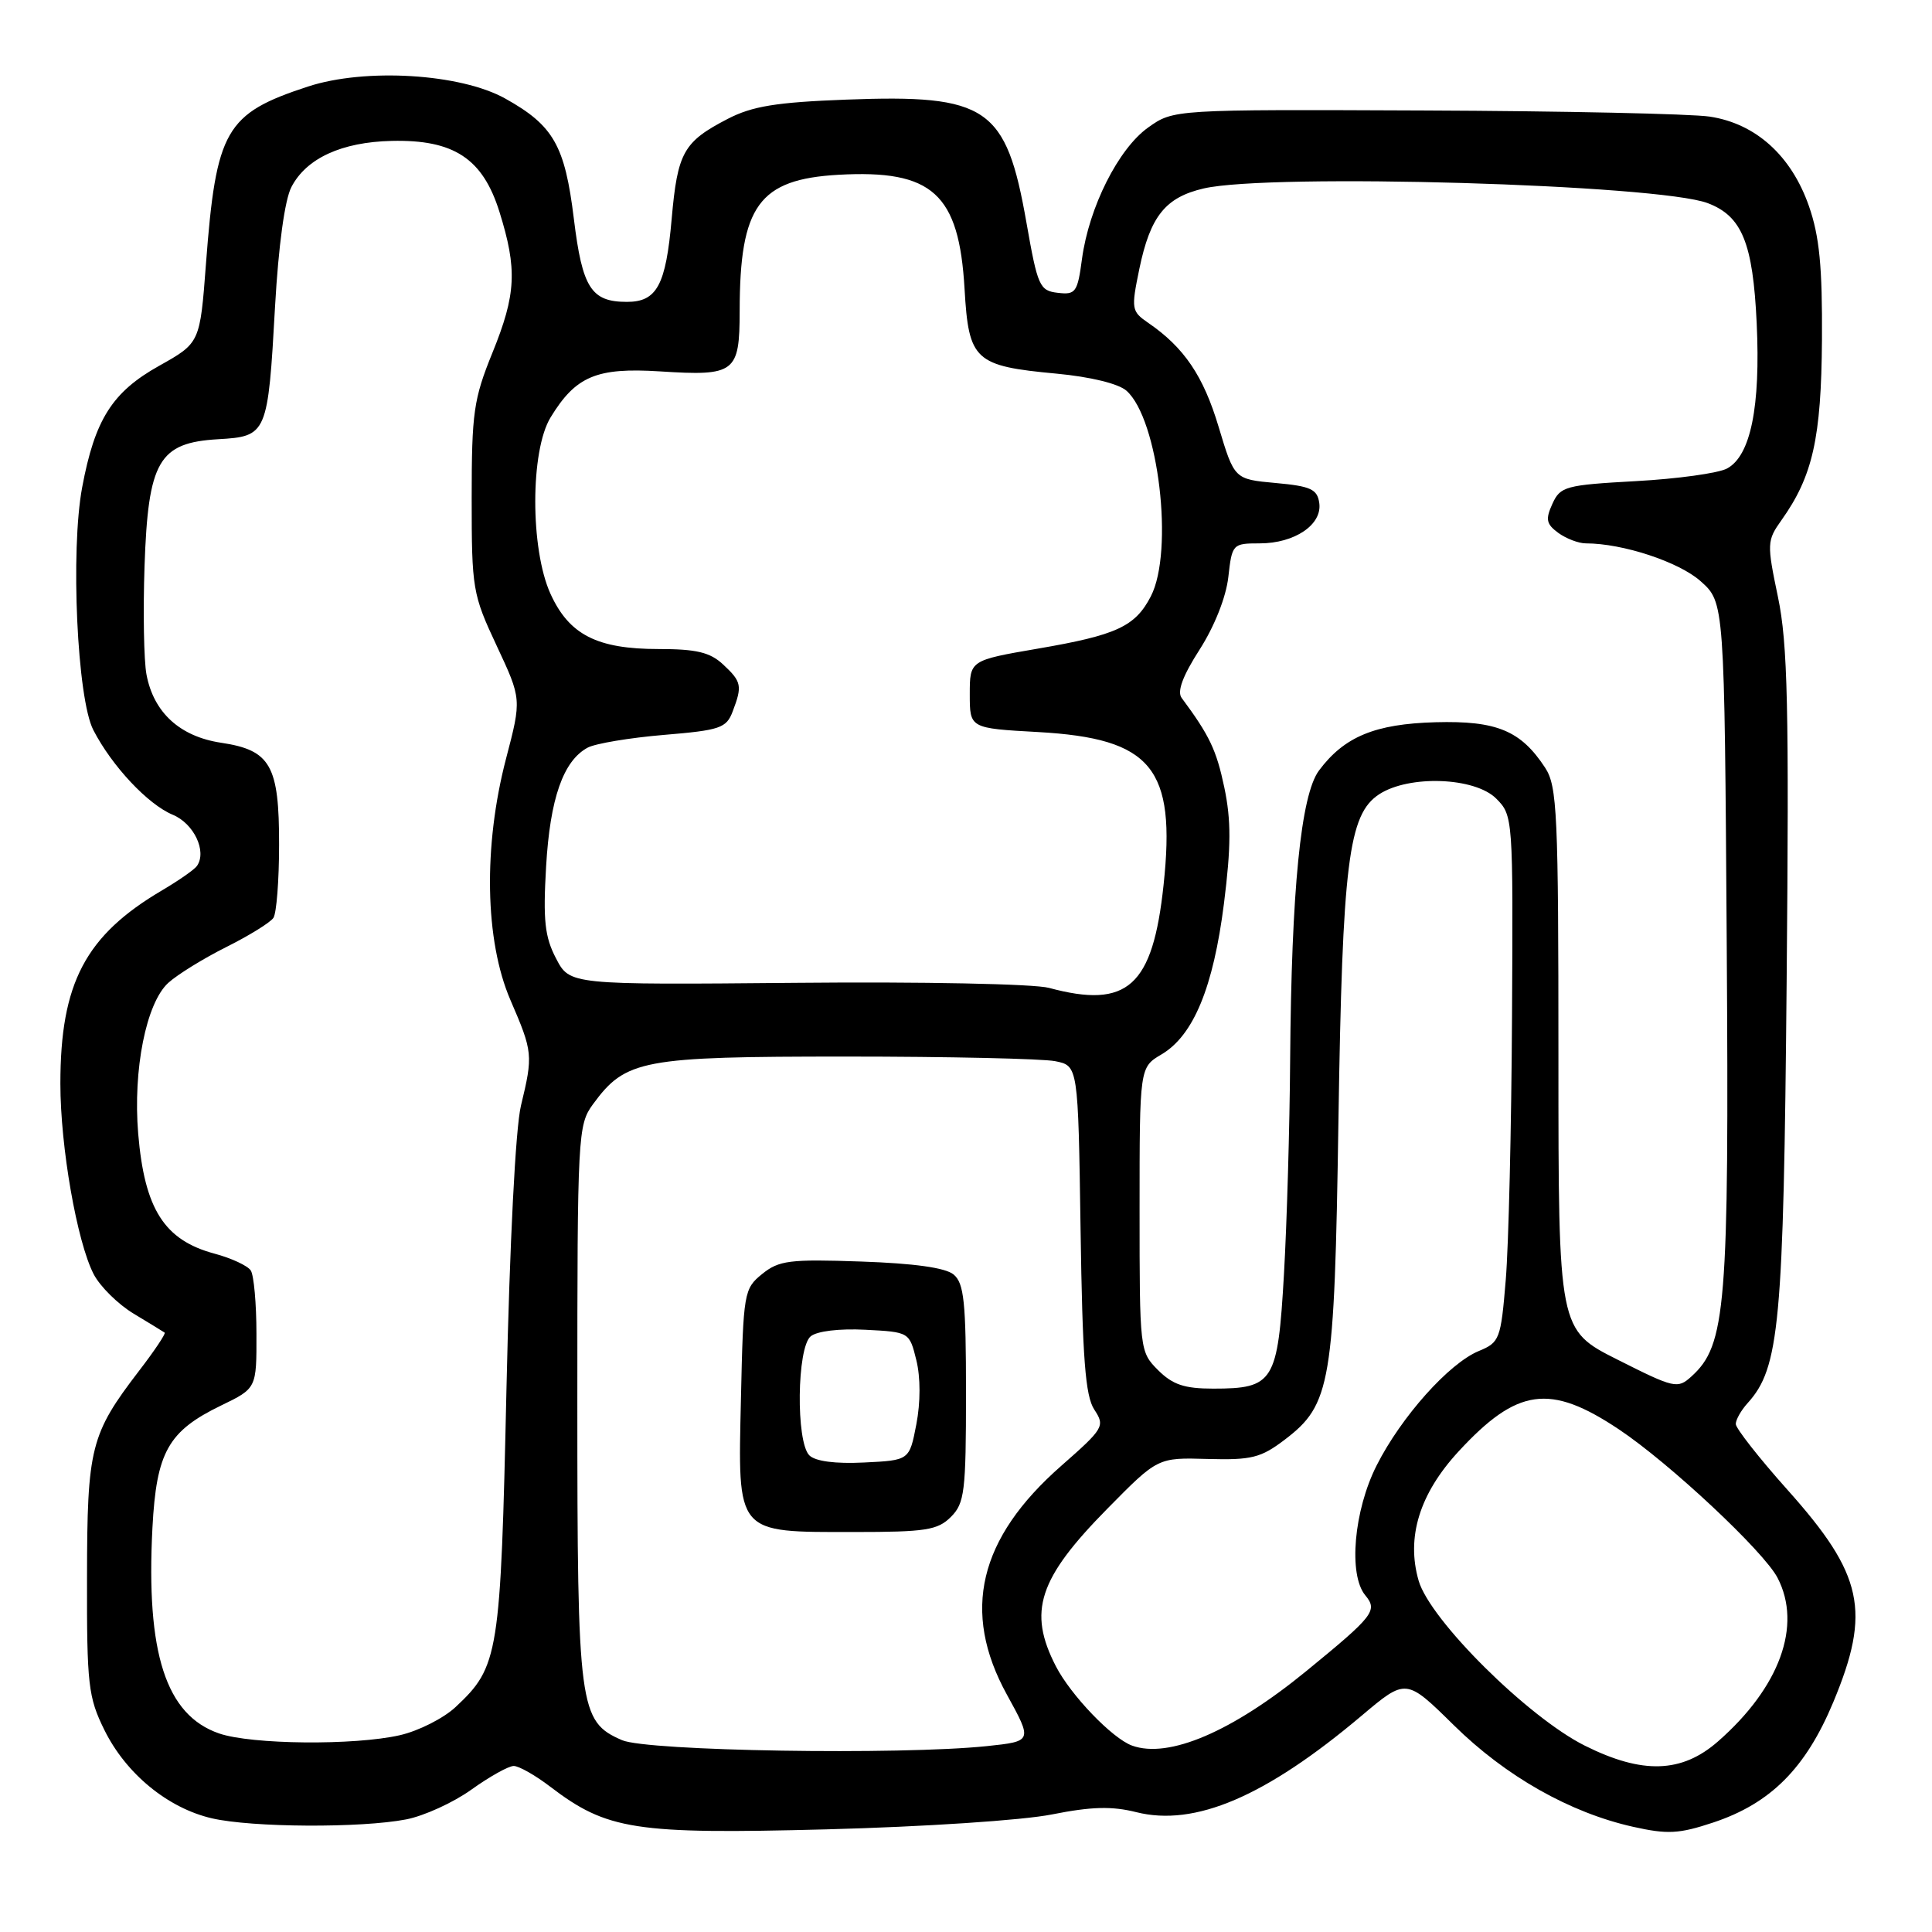 <?xml version="1.0" encoding="UTF-8" standalone="no"?>
<!DOCTYPE svg PUBLIC "-//W3C//DTD SVG 1.1//EN" "http://www.w3.org/Graphics/SVG/1.1/DTD/svg11.dtd" >
<svg xmlns="http://www.w3.org/2000/svg" xmlns:xlink="http://www.w3.org/1999/xlink" version="1.1" viewBox="0 0 256 256">
 <g >
 <path fill="currentColor"
d=" M 139.40 240.42 C 144.63 239.38 147.33 239.31 150.56 240.12 C 158.33 242.07 167.69 238.07 180.41 227.35 C 186.31 222.37 186.31 222.37 192.63 228.59 C 199.51 235.37 208.00 240.18 216.39 242.06 C 220.96 243.08 222.47 243.00 226.99 241.50 C 234.62 238.97 239.27 234.30 242.93 225.52 C 247.94 213.48 246.90 208.65 236.85 197.41 C 233.08 193.19 230.00 189.26 230.00 188.69 C 230.00 188.12 230.70 186.88 231.56 185.93 C 235.80 181.25 236.33 175.51 236.74 130.00 C 237.07 93.61 236.88 85.29 235.59 79.11 C 234.11 72.03 234.13 71.63 236.05 68.93 C 240.20 63.10 241.33 58.06 241.42 45.00 C 241.48 35.34 241.09 31.32 239.69 27.30 C 237.35 20.61 232.64 16.37 226.54 15.45 C 224.05 15.08 207.04 14.71 188.75 14.64 C 155.50 14.50 155.50 14.50 152.13 16.90 C 148.19 19.71 144.30 27.45 143.37 34.30 C 142.78 38.74 142.53 39.08 140.16 38.80 C 137.75 38.52 137.49 37.93 136.01 29.50 C 133.32 14.18 130.85 12.49 112.13 13.20 C 102.85 13.55 99.68 14.07 96.43 15.75 C 90.56 18.79 89.78 20.18 89.00 29.00 C 88.23 37.80 87.04 40.00 83.07 40.00 C 78.34 40.00 77.16 38.17 76.04 29.00 C 74.85 19.27 73.35 16.63 66.95 13.06 C 61.03 9.75 48.40 8.98 40.80 11.47 C 29.87 15.05 28.64 17.19 27.29 34.97 C 26.50 45.44 26.50 45.44 21.09 48.47 C 14.87 51.95 12.57 55.58 10.89 64.56 C 9.32 72.92 10.22 92.60 12.37 96.74 C 14.84 101.52 19.60 106.59 22.89 107.96 C 25.69 109.12 27.44 112.80 26.10 114.74 C 25.77 115.22 23.70 116.66 21.50 117.96 C 11.32 123.95 8.00 130.25 8.00 143.59 C 8.00 151.98 10.20 164.55 12.41 168.83 C 13.26 170.47 15.65 172.83 17.73 174.08 C 19.80 175.33 21.64 176.45 21.82 176.58 C 21.99 176.70 20.47 178.99 18.42 181.65 C 11.99 190.05 11.55 191.79 11.53 209.00 C 11.50 223.24 11.69 224.89 13.83 229.23 C 16.69 235.03 22.24 239.59 28.09 240.94 C 33.39 242.16 47.82 242.24 53.82 241.08 C 56.19 240.62 60.09 238.84 62.48 237.12 C 64.87 235.41 67.39 234.00 68.07 234.00 C 68.75 234.00 70.93 235.23 72.90 236.74 C 80.44 242.49 84.10 243.06 109.50 242.40 C 122.45 242.06 135.51 241.20 139.40 240.42 Z  M 210.02 231.32 C 202.49 227.57 189.50 214.68 187.98 209.46 C 186.31 203.71 188.09 197.94 193.26 192.33 C 201.04 183.90 205.37 183.30 214.50 189.39 C 221.21 193.86 233.74 205.59 235.54 209.08 C 238.81 215.39 235.82 223.59 227.64 230.75 C 222.85 234.95 217.63 235.12 210.02 231.32 Z  M 82.42 230.58 C 76.73 228.10 76.50 226.38 76.50 185.82 C 76.50 150.30 76.57 149.06 78.57 146.32 C 82.91 140.40 85.04 140.00 112.13 140.00 C 125.67 140.00 138.13 140.28 139.81 140.61 C 142.86 141.22 142.86 141.22 143.18 162.86 C 143.43 180.01 143.81 184.97 145.00 186.78 C 146.44 188.97 146.27 189.27 140.61 194.24 C 129.67 203.85 127.37 213.54 133.41 224.53 C 136.82 230.73 136.82 230.73 130.76 231.37 C 119.23 232.57 85.74 232.03 82.42 230.58 Z  M 126.00 201.00 C 127.81 199.19 128.00 197.67 128.00 184.62 C 128.00 172.52 127.74 170.03 126.36 168.88 C 125.28 167.98 121.12 167.40 114.10 167.16 C 104.63 166.83 103.21 167.01 100.99 168.81 C 98.58 170.76 98.49 171.26 98.18 185.30 C 97.77 203.44 97.40 203.00 113.22 203.00 C 122.67 203.00 124.25 202.75 126.00 201.00 Z  M 150.00 231.30 C 147.38 230.35 141.89 224.63 139.91 220.79 C 136.17 213.53 137.59 209.18 146.75 199.89 C 153.41 193.13 153.41 193.13 160.02 193.32 C 165.84 193.48 167.07 193.17 170.23 190.77 C 176.36 186.10 176.82 183.42 177.35 148.50 C 177.88 114.27 178.67 107.92 182.74 105.25 C 186.70 102.66 195.43 102.98 198.26 105.82 C 200.48 108.05 200.50 108.36 200.35 134.72 C 200.27 149.37 199.90 165.06 199.52 169.59 C 198.87 177.46 198.71 177.88 195.94 179.02 C 191.99 180.66 185.68 187.72 182.42 194.16 C 179.39 200.14 178.64 208.66 180.91 211.39 C 182.58 213.41 182.05 214.10 173.10 221.42 C 163.26 229.47 154.86 233.06 150.00 231.30 Z  M 29.03 229.69 C 21.98 227.26 19.33 219.07 20.20 202.42 C 20.73 192.40 22.28 189.63 29.31 186.23 C 34.00 183.96 34.00 183.96 33.98 176.73 C 33.98 172.75 33.64 168.98 33.23 168.35 C 32.83 167.72 30.66 166.71 28.41 166.11 C 21.76 164.32 19.15 160.21 18.31 150.20 C 17.61 141.75 19.36 132.93 22.29 130.24 C 23.51 129.13 26.98 126.99 30.00 125.48 C 33.02 123.97 35.83 122.23 36.23 121.62 C 36.64 121.00 36.98 116.66 36.98 111.97 C 37.00 101.42 35.86 99.40 29.31 98.42 C 23.84 97.60 20.36 94.42 19.41 89.38 C 19.06 87.52 18.95 81.08 19.15 75.06 C 19.63 61.07 21.03 58.66 28.90 58.20 C 35.40 57.82 35.50 57.58 36.45 40.53 C 36.90 32.60 37.73 26.48 38.61 24.79 C 40.58 20.98 45.26 18.82 51.91 18.67 C 60.13 18.48 63.96 21.00 66.17 28.04 C 68.56 35.68 68.40 38.99 65.25 46.74 C 62.76 52.87 62.50 54.67 62.50 66.00 C 62.50 78.06 62.62 78.75 65.81 85.56 C 69.12 92.63 69.12 92.63 67.06 100.50 C 64.02 112.12 64.24 124.64 67.63 132.50 C 70.61 139.40 70.65 139.79 69.03 146.50 C 68.31 149.47 67.54 164.67 67.11 184.00 C 66.33 219.34 66.10 220.83 60.37 226.19 C 58.79 227.67 55.48 229.35 53.00 229.92 C 46.97 231.30 33.33 231.17 29.03 229.69 Z  M 153.45 181.55 C 151.02 179.11 151.00 178.92 151.00 160.26 C 151.00 141.43 151.00 141.43 153.91 139.71 C 158.14 137.21 160.77 130.85 162.18 119.73 C 163.13 112.16 163.14 108.71 162.23 104.35 C 161.18 99.37 160.28 97.47 156.57 92.47 C 155.95 91.63 156.72 89.55 158.95 86.08 C 160.92 83.00 162.46 79.13 162.76 76.46 C 163.25 72.09 163.33 72.00 166.91 72.00 C 171.55 72.00 175.22 69.52 174.81 66.65 C 174.55 64.82 173.68 64.42 169.03 64.00 C 163.56 63.50 163.56 63.50 161.48 56.58 C 159.46 49.82 156.91 46.05 152.16 42.79 C 149.92 41.25 149.87 40.96 150.97 35.62 C 152.42 28.65 154.42 26.15 159.50 24.97 C 168.32 22.93 219.74 24.43 226.29 26.92 C 230.82 28.64 232.27 32.18 232.77 42.81 C 233.29 53.90 231.97 60.41 228.84 62.08 C 227.69 62.70 222.27 63.45 216.79 63.75 C 207.42 64.27 206.75 64.45 205.70 66.76 C 204.76 68.82 204.89 69.44 206.48 70.61 C 207.53 71.37 209.17 72.00 210.14 72.00 C 215.03 72.00 222.49 74.46 225.35 77.02 C 228.50 79.83 228.50 79.83 228.80 125.00 C 229.12 173.23 228.71 178.24 224.12 182.39 C 222.29 184.05 221.87 183.96 214.35 180.17 C 206.50 176.22 206.50 176.22 206.50 140.33 C 206.50 107.72 206.34 104.19 204.74 101.73 C 201.52 96.81 198.33 95.48 190.22 95.70 C 182.19 95.92 178.12 97.61 174.77 102.10 C 172.37 105.33 171.12 117.87 170.95 140.50 C 170.89 149.30 170.52 162.06 170.13 168.86 C 169.31 183.12 168.77 184.00 160.76 184.00 C 156.94 184.00 155.39 183.48 153.45 181.55 Z  M 139.00 130.90 C 137.06 130.37 122.17 130.07 105.50 130.23 C 75.50 130.50 75.50 130.50 73.68 127.00 C 72.18 124.13 71.95 121.95 72.36 114.84 C 72.88 105.81 74.63 100.80 77.88 99.06 C 78.90 98.52 83.44 97.76 87.95 97.38 C 95.41 96.76 96.25 96.48 97.08 94.28 C 98.38 90.87 98.27 90.33 95.81 88.04 C 94.08 86.43 92.28 86.00 87.26 86.00 C 79.11 86.00 75.41 84.11 72.94 78.68 C 70.25 72.75 70.25 59.73 72.96 55.30 C 76.29 49.84 79.05 48.68 87.43 49.21 C 97.42 49.85 98.00 49.41 98.01 41.20 C 98.02 27.26 100.56 23.76 111.09 23.16 C 123.56 22.46 127.08 25.64 127.81 38.30 C 128.36 47.78 129.14 48.50 140.00 49.51 C 144.49 49.93 148.21 50.84 149.26 51.77 C 153.51 55.53 155.58 73.04 152.49 79.02 C 150.42 83.02 147.96 84.16 137.50 85.95 C 128.50 87.50 128.50 87.50 128.50 92.00 C 128.50 96.50 128.50 96.50 137.55 97.00 C 152.64 97.85 155.84 101.74 154.18 117.25 C 152.75 130.71 149.42 133.71 139.00 130.90 Z  M 107.24 192.84 C 105.45 191.05 105.59 178.58 107.42 177.07 C 108.25 176.38 111.22 176.02 114.67 176.20 C 120.49 176.50 120.50 176.51 121.42 180.23 C 121.98 182.50 121.98 185.82 121.42 188.73 C 120.50 193.50 120.50 193.50 114.49 193.79 C 110.68 193.98 108.03 193.63 107.24 192.84 Z "/>
</g>
</svg>